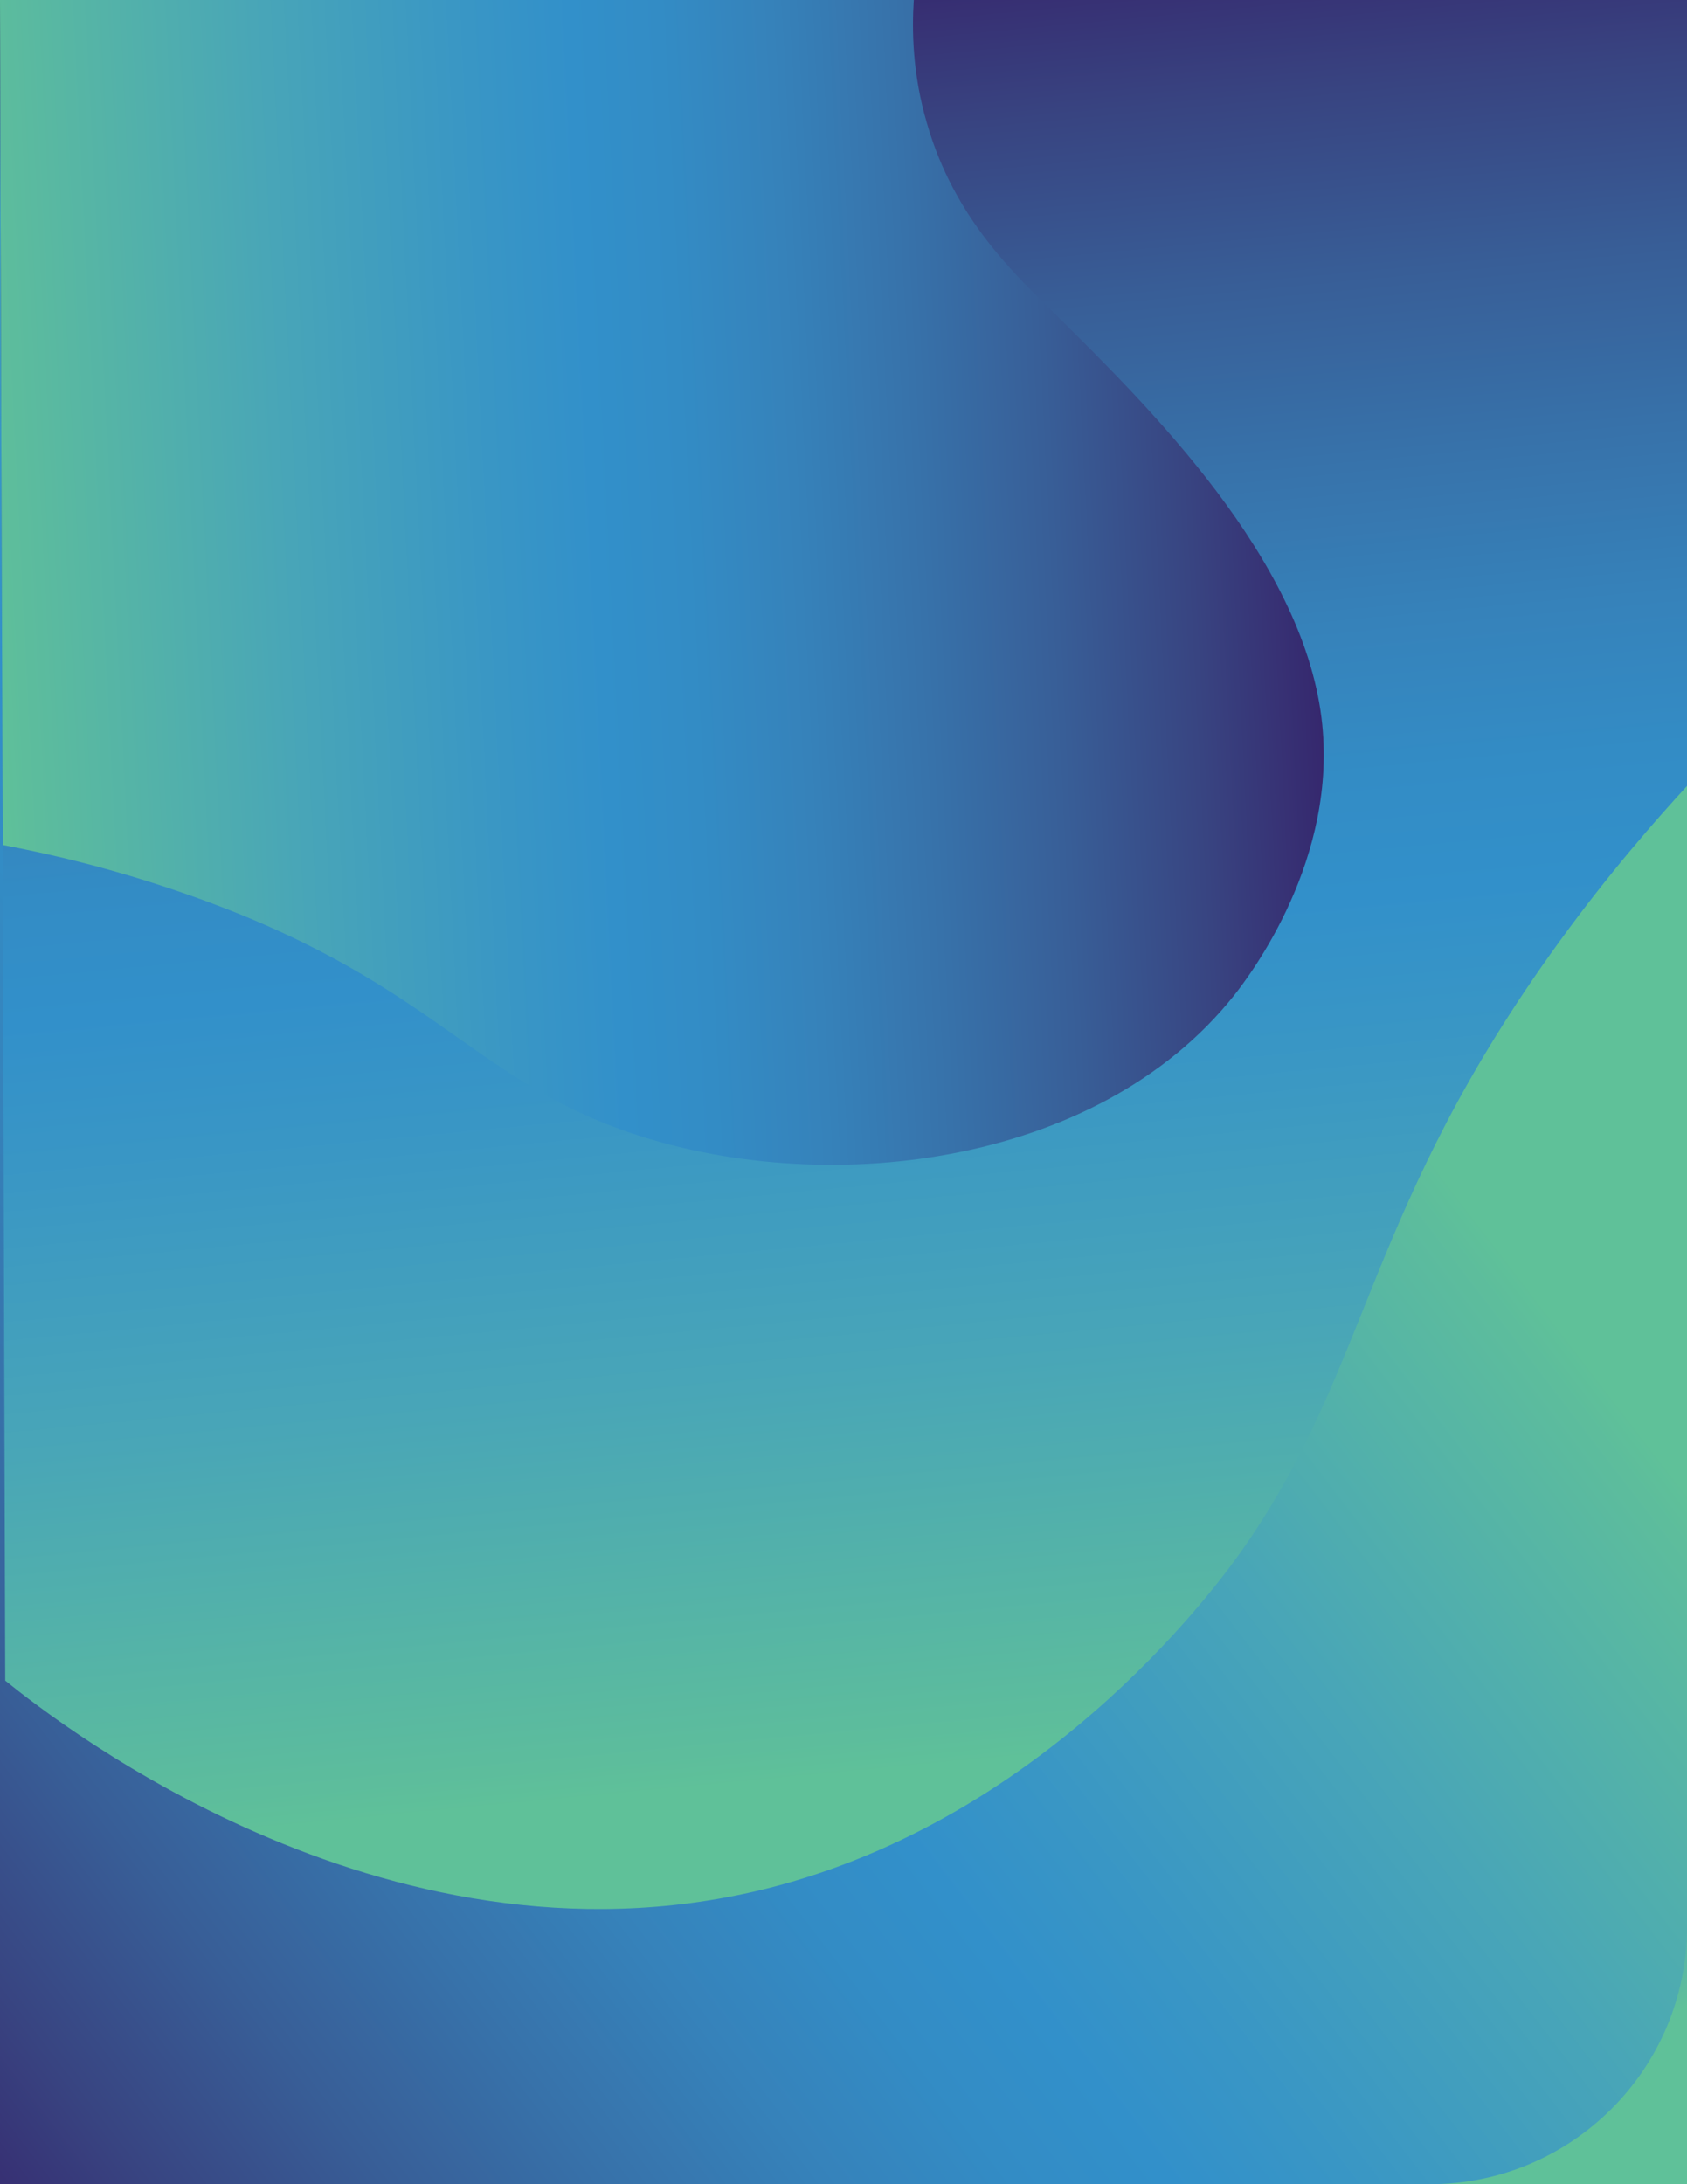 <?xml version="1.0" encoding="utf-8"?>
<!-- Generator: Adobe Illustrator 27.6.0, SVG Export Plug-In . SVG Version: 6.00 Build 0)  -->
<svg version="1.1" id="Layer_1" xmlns="http://www.w3.org/2000/svg" xmlns:xlink="http://www.w3.org/1999/xlink" x="0px" y="0px"
	 viewBox="0 0 612 792" style="enable-background:new 0 0 612 792;" xml:space="preserve">
<rect x="0" y="0" width="612" height="792" fill="#808080" stroke="none"/>
<style type="text/css">
	.st0{fill:#FFFFFF;}
	.st1{fill:url(#SVGID_1_);}
	.st2{fill:url(#SVGID_00000131359051934398869180000018099240463683883431_);}
	.st3{fill:url(#SVGID_00000078733135513147589780000005200758668342099893_);}
	.st4{fill:url(#SVGID_00000034796957724557010470000010979233532036925062_);}
	.st5{fill:url(#SVGID_00000162336082828233245390000017503724711382855586_);}
</style>
<path class="st0" d="M612,792c-204,0-408,0-612,0"/>
<linearGradient id="SVGID_1_" gradientUnits="userSpaceOnUse" x1="106.323" y1="1825.428" x2="106.323" y2="1825.428" gradientTransform="matrix(-0.5 0.866 -0.866 -0.5 816.609 -155.024)">
	<stop  offset="0" style="stop-color:#5FC199"/>
	<stop  offset="2.019008e-02" style="stop-color:#5DBD9C"/>
	<stop  offset="0.229" style="stop-color:#48A5B8"/>
	<stop  offset="0.382" style="stop-color:#3996C5"/>
	<stop  offset="0.46" style="stop-color:#3290CA"/>
	<stop  offset="0.527" style="stop-color:#338CC5"/>
	<stop  offset="0.611" style="stop-color:#3682BA"/>
	<stop  offset="0.704" style="stop-color:#3772AA"/>
	<stop  offset="0.804" style="stop-color:#385E97"/>
	<stop  offset="0.908" style="stop-color:#384481"/>
	<stop  offset="0.999" style="stop-color:#36286E"/>
</linearGradient>
<path class="st1" d="M-817.4-975.7"/>
<linearGradient id="SVGID_00000105397214171486448240000014951003760215913103_" gradientUnits="userSpaceOnUse" x1="561.337" y1="896.256" x2="648.746" y2="1106.963" gradientTransform="matrix(-1 0 0 -1 1091.064 1657.955)">
	<stop  offset="0" style="stop-color:#5FC199"/>
	<stop  offset="2.019008e-02" style="stop-color:#5DBD9C"/>
	<stop  offset="0.229" style="stop-color:#48A5B8"/>
	<stop  offset="0.382" style="stop-color:#3996C5"/>
	<stop  offset="0.46" style="stop-color:#3290CA"/>
	<stop  offset="0.527" style="stop-color:#338CC5"/>
	<stop  offset="0.611" style="stop-color:#3682BA"/>
	<stop  offset="0.704" style="stop-color:#3772AA"/>
	<stop  offset="0.804" style="stop-color:#385E97"/>
	<stop  offset="0.908" style="stop-color:#384481"/>
	<stop  offset="0.999" style="stop-color:#36286E"/>
</linearGradient>
<path style="fill:url(#SVGID_00000105397214171486448240000014951003760215913103_);" d="M612.4,794L612.4,794L612.4,794l-222,0
	c-46.2-49.8-56.9-125.7-21.1-187.7c43.9-76,141.1-102.1,217.1-58.2c9.5,5.5,18.2,11.8,26,18.7L612.4,794z"/>
<linearGradient id="SVGID_00000124856058499507605910000011984250563053883564_" gradientUnits="userSpaceOnUse" x1="418.449" y1="288.501" x2="-102.089" y2="688.689">
	<stop  offset="0" style="stop-color:#5FC199"/>
	<stop  offset="2.019008e-02" style="stop-color:#5DBD9C"/>
	<stop  offset="0.229" style="stop-color:#48A5B8"/>
	<stop  offset="0.382" style="stop-color:#3996C5"/>
	<stop  offset="0.46" style="stop-color:#3290CA"/>
	<stop  offset="0.527" style="stop-color:#338CC5"/>
	<stop  offset="0.611" style="stop-color:#3682BA"/>
	<stop  offset="0.704" style="stop-color:#3772AA"/>
	<stop  offset="0.804" style="stop-color:#385E97"/>
	<stop  offset="0.908" style="stop-color:#384481"/>
	<stop  offset="0.999" style="stop-color:#36286E"/>
</linearGradient>
<path style="fill:url(#SVGID_00000124856058499507605910000011984250563053883564_);" d="M518.6,792H0V5.3h612v693.3
	C612,750.2,570.2,792,518.6,792z"/>
<linearGradient id="SVGID_00000139254205698864104650000011368935799519268539_" gradientUnits="userSpaceOnUse" x1="338.84" y1="640.863" x2="277.293" y2="-7.969">
	<stop  offset="0" style="stop-color:#5FC199"/>
	<stop  offset="2.019008e-02" style="stop-color:#5DBD9C"/>
	<stop  offset="0.229" style="stop-color:#48A5B8"/>
	<stop  offset="0.382" style="stop-color:#3996C5"/>
	<stop  offset="0.46" style="stop-color:#3290CA"/>
	<stop  offset="0.527" style="stop-color:#338CC5"/>
	<stop  offset="0.611" style="stop-color:#3682BA"/>
	<stop  offset="0.704" style="stop-color:#3772AA"/>
	<stop  offset="0.804" style="stop-color:#385E97"/>
	<stop  offset="0.908" style="stop-color:#384481"/>
	<stop  offset="0.999" style="stop-color:#36286E"/>
</linearGradient>
<path style="fill:url(#SVGID_00000139254205698864104650000011368935799519268539_);" d="M612,285V0H0
	c0.6,203.1,1.3,406.3,1.9,609.4c19.6,15.8,142.1,111.7,280.9,74.2c100.9-27.3,161.1-111.8,168.7-122.8c46-66.4,44-122.8,114.3-219.5
	C584.1,316.1,601,297,612,285z"/>
<linearGradient id="SVGID_00000183932976913187142800000004625964847967830163_" gradientUnits="userSpaceOnUse" x1="-3.467" y1="219.141" x2="476.279" y2="194.806">
	<stop  offset="0" style="stop-color:#5FC199"/>
	<stop  offset="2.019008e-02" style="stop-color:#5DBD9C"/>
	<stop  offset="0.229" style="stop-color:#48A5B8"/>
	<stop  offset="0.382" style="stop-color:#3996C5"/>
	<stop  offset="0.46" style="stop-color:#3290CA"/>
	<stop  offset="0.527" style="stop-color:#338CC5"/>
	<stop  offset="0.611" style="stop-color:#3682BA"/>
	<stop  offset="0.704" style="stop-color:#3772AA"/>
	<stop  offset="0.804" style="stop-color:#385E97"/>
	<stop  offset="0.908" style="stop-color:#384481"/>
	<stop  offset="0.999" style="stop-color:#36286E"/>
</linearGradient>
<path style="fill:url(#SVGID_00000183932976913187142800000004625964847967830163_);" d="M331.5,0H0c0.3,102.1,0.6,204.3,1,306.4
	c14.8,2.8,38.1,7.9,65.7,17.5c88.9,30.8,103.4,66.6,160.9,86.5c70,24.3,170.2,13.4,220.2-49.6c5.5-7,38-49.4,31.6-100.5
	c-7.2-57.9-62.3-112.5-96.4-146.2c-14.3-14.1-36.7-34.5-46.7-69.3C331,26.9,330.8,10.9,331.5,0z"/>
</svg>
